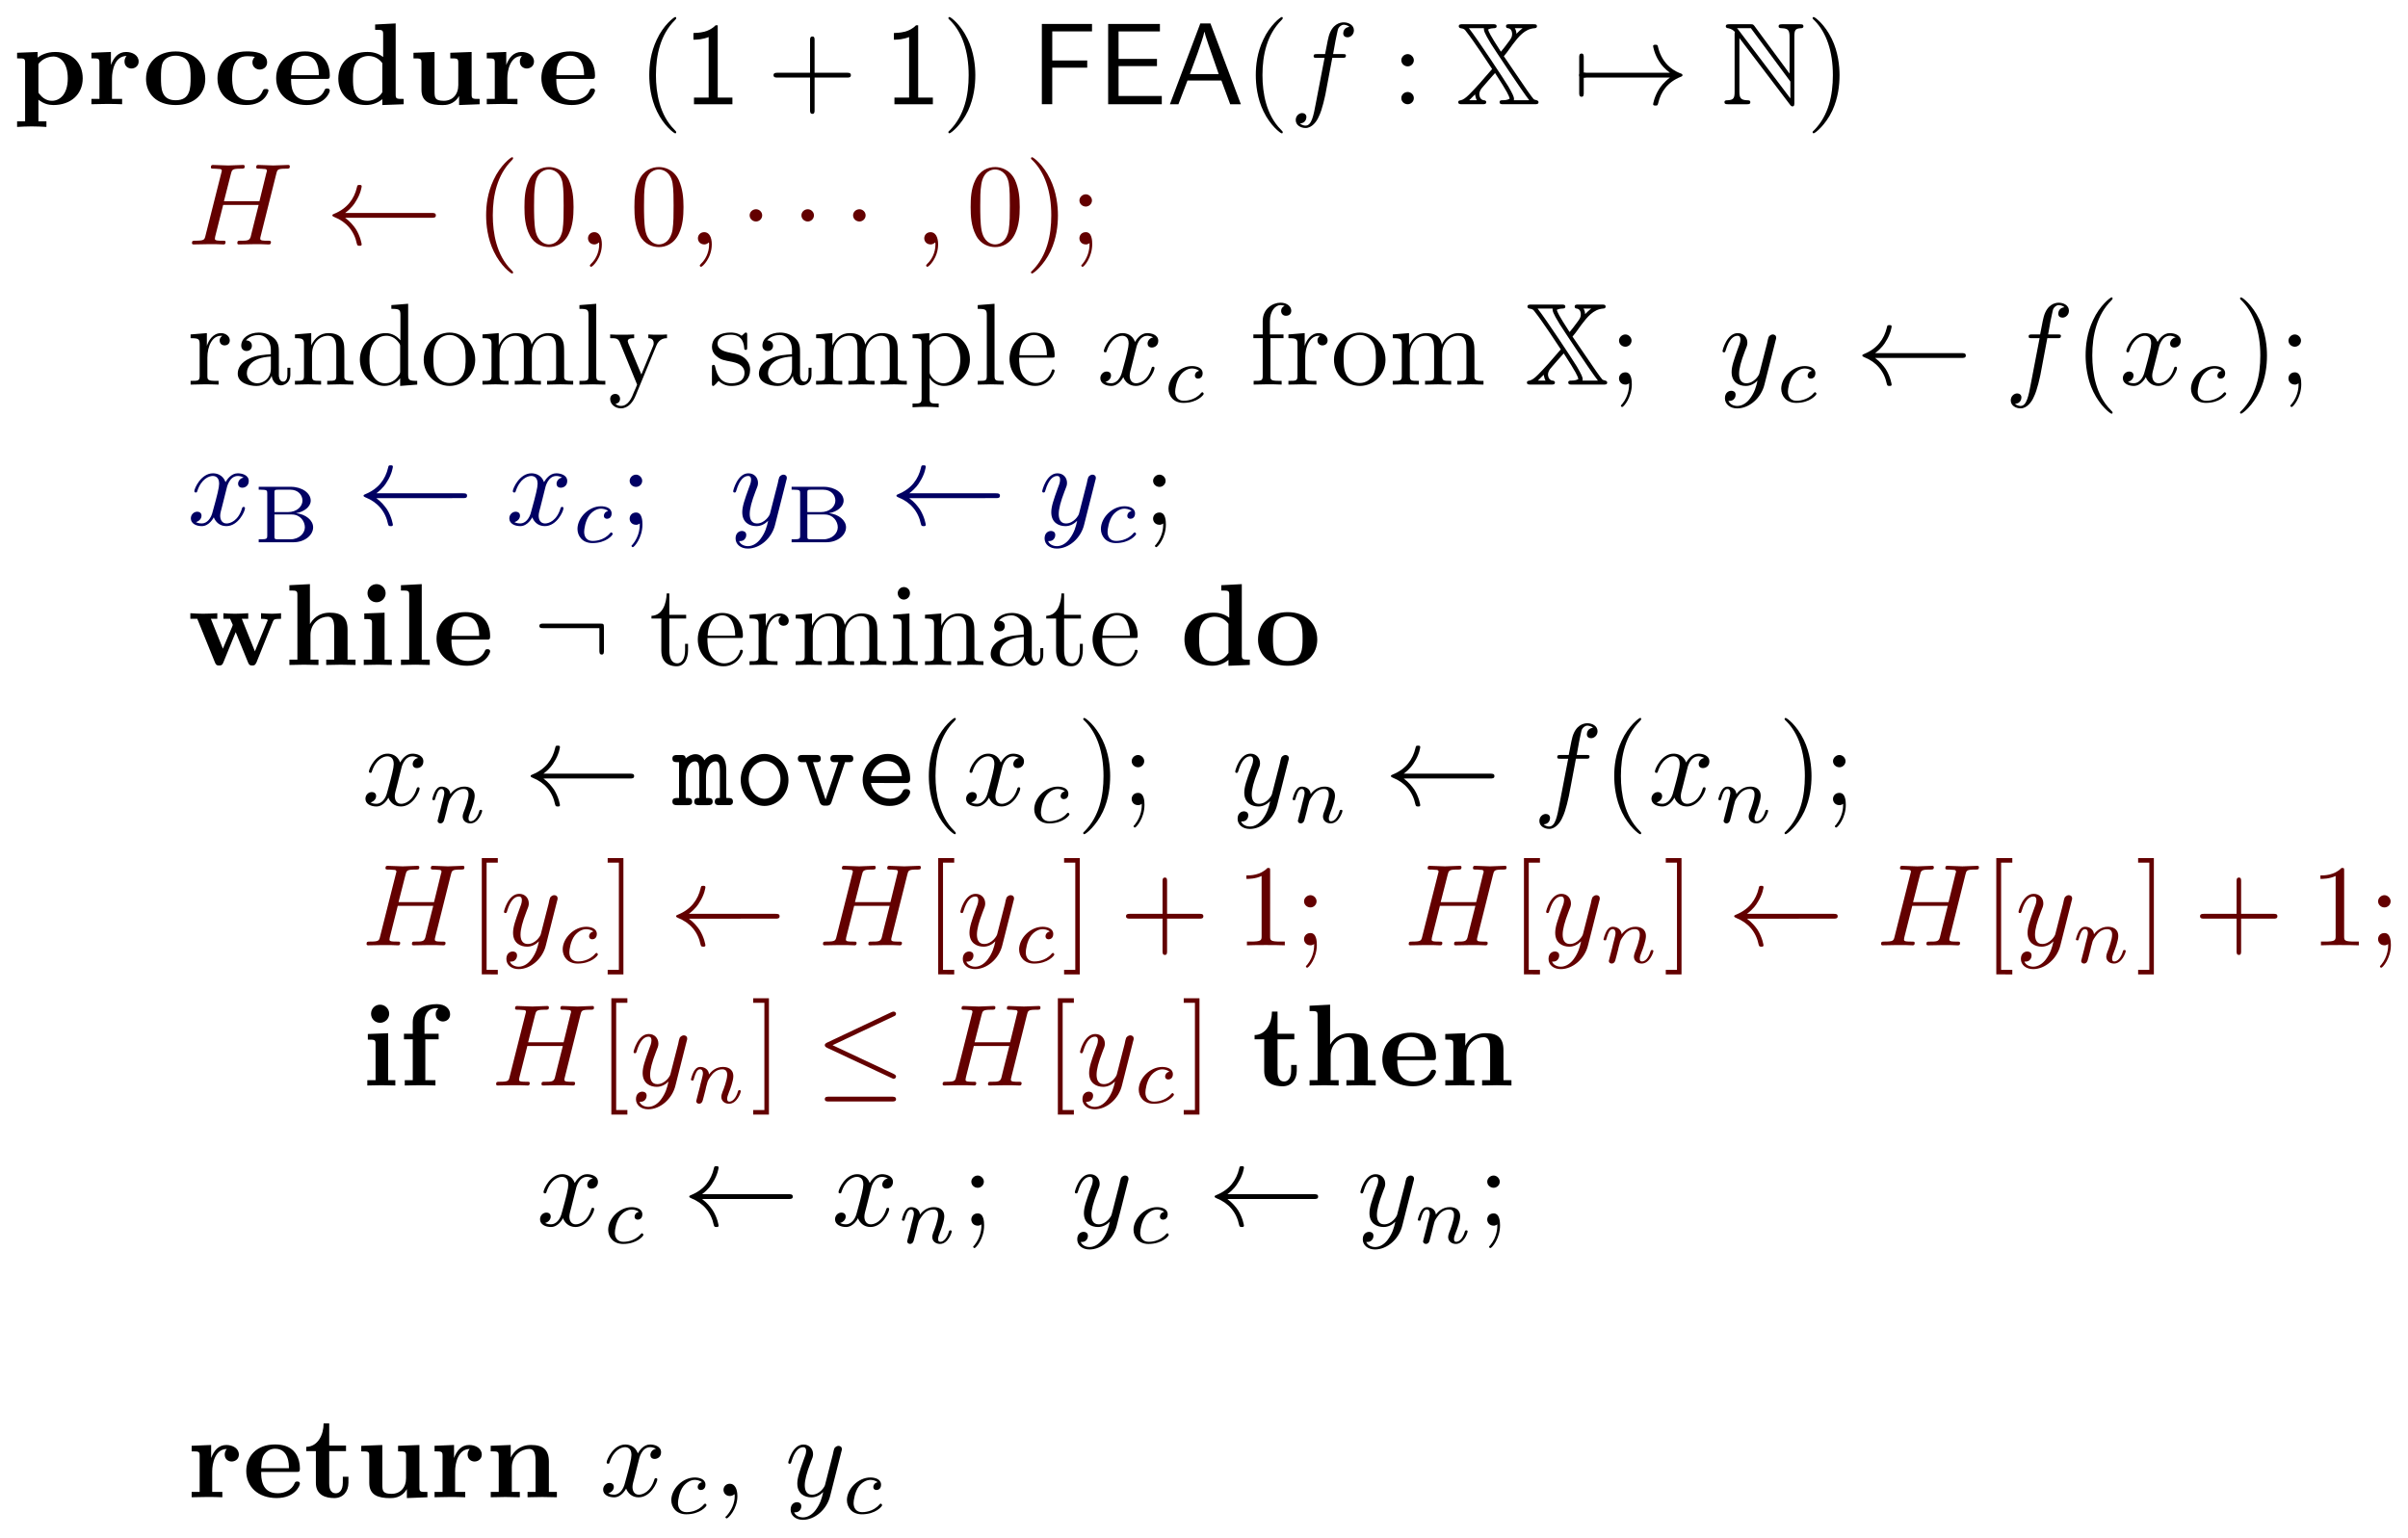 <svg height="90.092pt" viewBox="0 0 141.02 90.092" width="141.02pt" xmlns="http://www.w3.org/2000/svg" xmlns:xlink="http://www.w3.org/1999/xlink"><symbol id="a" overflow="visible"><path d="m1.5-2.234c0-.141 0-.141.094-.234.281-.281.641-.328.781-.328.453 0 .844.422.844 1.281 0 .953-.484 1.312-.922 1.312-.094 0-.422 0-.719-.375-.078-.078-.078-.094-.078-.219zm0 1.969c.297.234.594.312.875.312 1.016 0 1.719-.625 1.719-1.562 0-.906-.625-1.547-1.609-1.547-.516 0-.875.203-1.031.328v-.328l-1.203.047v.328c.422 0 .469 0 .469.25v3.438h-.469v.328c.188-.016.609-.031.859-.031.266 0 .672.016.859.031v-.328h-.469zm0 0"/></symbol><symbol id="b" overflow="visible"><path d="m1.391-2.297v-.766l-1.141.047v.328c.422 0 .469 0 .469.266v2.109h-.469v.312c.234 0 .547-.016.859-.016.266 0 .703 0 .938.016v-.312h-.594v-1.203c0-.469.172-1.312.859-1.312-.016.016-.125.125-.125.328 0 .266.203.406.406.406s.422-.141.422-.406c0-.375-.375-.562-.734-.562-.469 0-.734.344-.891.766zm0 0"/></symbol><symbol id="c" overflow="visible"><path d="m3.688-1.484c0-.906-.625-1.609-1.734-1.609s-1.734.703-1.734 1.609c0 .844.594 1.531 1.734 1.531s1.734-.688 1.734-1.531zm-1.734 1.25c-.859 0-.859-.734-.859-1.328 0-.297 0-.656.109-.891.125-.25.422-.391.75-.391.281 0 .578.109.719.344.156.234.156.609.156.938 0 .594 0 1.328-.875 1.328z"/></symbol><symbol id="d" overflow="visible"><path d="m2.453-2.766c-.125.109-.141.25-.141.312 0 .297.25.422.422.422.219 0 .438-.141.438-.422 0-.594-.797-.641-1.188-.641-1.219 0-1.719.797-1.719 1.578 0 .906.641 1.562 1.688 1.562 1.094 0 1.297-.797 1.297-.844 0-.094-.094-.094-.156-.094-.125 0-.125.016-.172.094-.172.438-.5.562-.844.562-.953 0-.953-1-.953-1.312 0-.375 0-1.266.891-1.266.234 0 .344.016.438.047zm0 0"/></symbol><symbol id="e" overflow="visible"><path d="m3.141-1.484c.156 0 .219 0 .219-.188 0-.203-.031-.703-.375-1.047-.25-.25-.609-.375-1.078-.375-1.094 0-1.688.703-1.688 1.562 0 .906.688 1.578 1.781 1.578 1.078 0 1.359-.734 1.359-.844 0-.125-.125-.125-.156-.125-.109 0-.125.031-.172.141-.141.328-.531.547-.969.547-.969 0-.969-.906-.969-1.25zm-2.047-.219c.016-.266.016-.562.156-.781.188-.281.453-.359.656-.359.797 0 .812.891.812 1.141zm0 0"/></symbol><symbol id="f" overflow="visible"><path d="m2.844-.297v.344l1.25-.047v-.312c-.422 0-.469 0-.469-.266v-4.156l-1.203.062v.312c.422 0 .469 0 .469.266v1.328c-.344-.266-.703-.297-.922-.297-1 0-1.703.594-1.703 1.562 0 .891.625 1.547 1.625 1.547.422 0 .75-.172.953-.344zm0-2.109v1.703c-.078.125-.359.5-.875.5-.844 0-.844-.828-.844-1.297 0-.328 0-.703.188-.969.188-.281.516-.359.719-.359.391 0 .672.219.812.422zm0 0"/></symbol><symbol id="g" overflow="visible"><path d="m2.984-.484v.531l1.203-.047v-.312c-.422 0-.469 0-.469-.266v-2.484l-1.25.047v.328c.422 0 .469 0 .469.266v1.297c0 .562-.344.922-.844.922-.516 0-.547-.172-.547-.547v-2.312l-1.234.047v.328c.422 0 .469 0 .469.266v1.578c0 .734.547.891 1.219.891.188 0 .672 0 .984-.531zm0 0"/></symbol><symbol id="h" overflow="visible"><path d="m5.016-2.562c.047-.094.062-.141.469-.141v-.328c-.156.016-.359.031-.531.031s-.5-.016-.641-.031v.328c.047 0 .391 0 .391.078 0 .016-.016.062-.031.078l-.719 1.75-.766-1.906h.375v-.328c-.219.016-.578.031-.781.031-.281 0-.562-.016-.672-.031v.328h.391c.156.344.156.359.156.359 0 .031-.031.062-.031.094l-.547 1.297-.703-1.75h.375v-.328c-.281.016-.562.031-.844.031-.203 0-.5-.016-.734-.031v.328h.406l1.031 2.547c.047.109.078.188.25.188s.203-.078.25-.188l.719-1.766.719 1.766c.047.109.078.188.25.188s.188-.078.25-.188zm0 0"/></symbol><symbol id="i" overflow="visible"><path d="m.781-.312h-.469v.312c.188 0 .594-.016.859-.016s.656.016.844.016v-.312h-.469v-1.438c0-.734.594-1.078 1.016-1.078.234 0 .375.156.375.672v1.844h-.469v.312c.188 0 .609-.016.859-.016.266 0 .672.016.859.016v-.312h-.469v-1.766c0-.719-.359-.984-1.047-.984-.656 0-1 .391-1.156.672v-2.344l-1.203.062v.312c.422 0 .469 0 .469.266zm0 0"/></symbol><symbol id="j" overflow="visible"><path d="m1.531-3.062-1.188.047v.328c.406 0 .453 0 .453.266v2.109h-.484v.312c.219 0 .547-.016.844-.016.203 0 .547.016.797.016v-.312h-.422zm.062-1.141c0-.297-.25-.531-.531-.531-.297 0-.531.234-.531.531s.234.531.531.531c.281 0 .531-.234.531-.531zm0 0"/></symbol><symbol id="k" overflow="visible"><path d="m1.531-4.734-1.219.062v.312c.438 0 .484 0 .484.266v3.781h-.484v.312c.219 0 .547-.016.844-.016s.609.016.844.016v-.312h-.469zm0 0"/></symbol><symbol id="l" overflow="visible"><path d="m.797-3.031h-.516v.328h.516v2.391h-.469v.312c.234 0 .547-.016.859-.016.25 0 .688 0 .938.016v-.312h-.594v-2.391h.781v-.328h-.828v-.688c0-.75.531-.812.703-.812.031 0 .062 0 .109.016-.109.078-.156.203-.156.344 0 .281.234.422.422.422.203 0 .422-.141.422-.422 0-.297-.25-.594-.781-.594-.672 0-1.406.281-1.406 1.047zm0 0"/></symbol><symbol id="m" overflow="visible"><path d="m.703-2.703v1.859c0 .734.594.891 1.078.891.516 0 .828-.391.828-.891v-.359h-.328v.344c0 .469-.219.625-.406.625-.391 0-.391-.438-.391-.594v-1.875h.984v-.328h-.984v-1.297h-.328c0 .688-.344 1.359-1.016 1.375v.25zm0 0"/></symbol><symbol id="n" overflow="visible"><path d="m.781-2.422v2.109h-.469v.312c.188 0 .594-.016.859-.016s.656.016.844.016v-.312h-.469v-1.438c0-.734.594-1.078 1.016-1.078.234 0 .375.156.375.672v1.844h-.469v.312c.188 0 .609-.016.859-.016.266 0 .672.016.859.016v-.312h-.469v-1.766c0-.719-.359-.984-1.047-.984-.656 0-1.016.391-1.188.734v-.734l-1.172.047v.328c.422 0 .469 0 .469.266zm0 0"/></symbol><symbol id="o" overflow="visible"><path d="m2.25 1.641c0-.031 0-.047-.109-.156-.859-.859-1.078-2.141-1.078-3.188 0-1.188.266-2.375 1.109-3.219.078-.078.078-.094.078-.125 0-.047-.016-.062-.062-.062-.062 0-.688.469-1.078 1.328-.359.75-.438 1.5-.438 2.078 0 .531.078 1.359.453 2.125.406.844 1 1.281 1.062 1.281.047 0 .062-.016.062-.062zm0 0"/></symbol><symbol id="p" overflow="visible"><path d="m2.781-1.562h1.906c.094 0 .219 0 .219-.141s-.125-.141-.219-.141h-1.906v-1.906c0-.094 0-.219-.125-.219-.141 0-.141.125-.141.219v1.906h-1.906c-.094 0-.234 0-.234.141s.141.141.234.141h1.906v1.906c0 .094 0 .219.141.219.125 0 .125-.125.125-.219zm0 0"/></symbol><symbol id="q" overflow="visible"><path d="m1.969-1.703c0-.531-.078-1.359-.453-2.125-.406-.844-.984-1.281-1.062-1.281-.031 0-.062.031-.062.062s0 .047.125.156c.672.688 1.062 1.766 1.062 3.188 0 1.172-.25 2.359-1.094 3.219-.094.078-.094.094-.094.125s.031.062.062.062c.078 0 .688-.469 1.094-1.328.344-.75.422-1.5.422-2.078zm0 0"/></symbol><symbol id="r" overflow="visible"><path d="m1.312-2.578c0-.188-.172-.359-.359-.359-.203 0-.375.172-.375.359 0 .203.172.359.375.359.188 0 .359-.156.359-.359zm0 2.219c0-.203-.172-.359-.359-.359-.203 0-.375.156-.375.359s.172.359.375.359c.188 0 .359-.156.359-.359zm0 0"/></symbol><symbol id="s" overflow="visible"><path d="m1.141-2.266v-.75l-.953.078v.219c.484 0 .531.047.531.375v1.828c0 .297-.078.297-.531.297v.219c.266 0 .594-.016.781-.016.266 0 .594 0 .859.016v-.219h-.141c-.5 0-.516-.062-.516-.312v-1.047c0-.672.281-1.281.797-1.281h.078c-.016.016-.156.094-.156.266 0 .203.141.297.297.297.125 0 .297-.078.297-.297s-.219-.422-.516-.422c-.484 0-.734.453-.828.75zm0 0"/></symbol><symbol id="t" overflow="visible"><path d="m2.266-.516c.031.266.219.562.531.562.141 0 .562-.094.562-.656v-.375h-.172v.375c0 .391-.172.438-.25.438-.219 0-.25-.312-.25-.344v-1.359c0-.281 0-.547-.234-.797-.266-.266-.609-.375-.938-.375-.562 0-1.031.312-1.031.766 0 .203.141.312.312.312.188 0 .312-.125.312-.312 0-.078-.031-.297-.344-.312.188-.234.516-.312.734-.312.328 0 .719.266.719.875v.25c-.344.031-.828.047-1.25.25-.516.234-.688.578-.688.891 0 .547.672.719 1.094.719.453 0 .766-.281.891-.594zm-.047-1.125v.688c0 .641-.484.875-.797.875-.328 0-.609-.234-.609-.578 0-.375.281-.938 1.406-.984zm0 0"/></symbol><symbol id="u" overflow="visible"><path d="m.75-2.344v1.828c0 .297-.078.297-.531.297v.219c.234 0 .578-.016.766-.016s.531.016.766.016v-.219c-.453 0-.531 0-.531-.297v-1.25c0-.719.484-1.094.922-1.094.422 0 .5.359.5.75v1.594c0 .297-.078.297-.531.297v.219c.234 0 .594-.016.766-.016.188 0 .531.016.766.016v-.219c-.344 0-.516 0-.531-.203v-1.297c0-.578 0-.797-.203-1.047-.094-.109-.328-.25-.719-.25-.5 0-.812.297-1.016.719v-.719l-.953.078v.219c.469 0 .531.047.531.375zm0 0"/></symbol><symbol id="v" overflow="visible"><path d="m2.594-.375v.453l1-.078v-.219c-.484 0-.531-.047-.531-.375v-4.141l-.984.078v.219c.484 0 .531.047.531.375v1.469c-.203-.234-.484-.422-.859-.422-.797 0-1.516.672-1.516 1.547s.672 1.547 1.438 1.547c.438 0 .75-.234.922-.453zm0-1.828v1.406c0 .109 0 .125-.078.25-.203.328-.516.469-.812.469s-.547-.172-.703-.438c-.188-.281-.203-.656-.203-.938 0-.25.016-.672.219-.969.141-.219.391-.438.766-.438.234 0 .516.094.734.406.078.109.078.125.078.25zm0 0"/></symbol><symbol id="w" overflow="visible"><path d="m3.203-1.453c0-.875-.672-1.594-1.5-1.594-.844 0-1.516.734-1.516 1.594 0 .875.719 1.531 1.516 1.531.812 0 1.5-.672 1.5-1.531zm-1.5 1.359c-.297 0-.594-.141-.781-.453-.172-.312-.172-.719-.172-.969 0-.266 0-.625.172-.938.188-.312.5-.453.781-.453.297 0 .578.156.766.453.172.281.172.688.172.938s0 .609-.141.922c-.156.297-.453.5-.797.5zm0 0"/></symbol><symbol id="x" overflow="visible"><path d="m.75-2.344v1.828c0 .297-.078.297-.531.297v.219c.234 0 .578-.016.766-.016s.531.016.766.016v-.219c-.453 0-.531 0-.531-.297v-1.25c0-.719.484-1.094.922-1.094.422 0 .5.359.5.75v1.594c0 .297-.078.297-.531.297v.219c.234 0 .594-.016.766-.016.188 0 .531.016.766.016v-.219c-.453 0-.531 0-.531-.297v-1.25c0-.719.484-1.094.922-1.094s.5.359.5.75v1.594c0 .297-.062.297-.531.297v.219c.25 0 .594-.016.781-.016.172 0 .531.016.75.016v-.219c-.344 0-.516 0-.531-.203v-1.297c0-.578 0-.797-.203-1.047-.094-.109-.328-.25-.719-.25-.562 0-.875.406-.984.672-.094-.594-.594-.672-.906-.672-.5 0-.812.297-1.016.719v-.719l-.953.078v.219c.469 0 .531.047.531.375zm0 0"/></symbol><symbol id="y" overflow="visible"><path d="m1.203-4.734-.984.078v.219c.484 0 .531.047.531.375v3.547c0 .297-.062.297-.531.297v.219c.234 0 .594-.016.766-.016s.5.016.75.016v-.219c-.453 0-.531 0-.531-.297zm0 0"/></symbol><symbol id="z" overflow="visible"><path d="m2.828-2.281c.172-.438.531-.438.625-.438v-.219c-.156.016-.344.016-.5.016-.125 0-.453 0-.594-.016v.219c.203 0 .312.109.312.281 0 .078 0 .094-.031.172l-.688 1.672-.766-1.828c-.016-.078-.031-.094-.031-.125 0-.172.25-.172.375-.172v-.219c-.172.016-.625.016-.734.016-.188 0-.469 0-.672-.016v.219c.328 0 .453 0 .562.234l1.016 2.484c-.031.094-.125.312-.172.406-.141.375-.344.844-.781.844-.031 0-.188 0-.312-.125.203-.031.266-.172.266-.281 0-.188-.125-.297-.281-.297-.141 0-.297.094-.297.297 0 .312.297.547.625.547.438 0 .719-.375.875-.766zm0 0"/></symbol><symbol id="A" overflow="visible"><path d="m1.422-1.328c.141.031.703.141.703.641 0 .344-.234.609-.766.609-.578 0-.828-.391-.953-.969-.016-.078-.031-.109-.094-.109-.094 0-.094.047-.094.172v.891c0 .125 0 .172.078.172.031 0 .047-.016.172-.141.016-.016.016-.031.141-.156.297.281.609.297.75.297.781 0 1.094-.453 1.094-.953 0-.359-.203-.562-.281-.641-.234-.219-.5-.281-.781-.328-.375-.078-.844-.172-.844-.562 0-.234.188-.516.766-.516.75 0 .781.609.797.828.016.062.078.062.078.062.094 0 .094-.047.094-.172v-.688c0-.109 0-.156-.078-.156-.031 0-.047 0-.125.078-.031.031-.094.094-.125.109-.25-.188-.531-.188-.641-.188-.828 0-1.094.453-1.094.828 0 .25.109.438.297.578.219.188.406.219.906.312zm0 0"/></symbol><symbol id="B" overflow="visible"><path d="m1.172-2.562v-.453l-.984.078v.219c.484 0 .531.031.531.328v3.188c0 .312-.078.312-.531.312v.219c.234-.016.594-.031.766-.031.188 0 .531.016.766.031v-.219c-.453 0-.531 0-.531-.312v-1.203c.031.109.328.484.844.484.812 0 1.516-.672 1.516-1.547s-.656-1.547-1.422-1.547c-.531 0-.812.297-.953.453zm.016 1.781v-1.516c.203-.344.531-.547.891-.547.484 0 .906.609.906 1.375 0 .828-.484 1.391-.984 1.391-.266 0-.531-.141-.719-.406-.094-.156-.094-.156-.094-.297zm0 0"/></symbol><symbol id="C" overflow="visible"><path d="m.766-1.719c.031-1.016.609-1.188.844-1.188.703 0 .766.922.766 1.188zm-.016.141h1.906c.156 0 .172 0 .172-.141 0-.672-.375-1.328-1.219-1.328-.797 0-1.422.703-1.422 1.547 0 .922.719 1.578 1.5 1.578.828 0 1.141-.766 1.141-.891 0-.062-.062-.078-.094-.078-.062 0-.078.031-.078.094-.25.703-.859.703-.922.703-.344 0-.609-.203-.781-.453-.203-.328-.203-.781-.203-1.031zm0 0"/></symbol><symbol id="D" overflow="visible"><path d="m1.188-2.938v-.781c0-.609.328-.938.625-.938.031 0 .125 0 .234.047-.078.031-.203.125-.203.297 0 .156.109.281.281.281.203 0 .312-.125.312-.297 0-.25-.25-.469-.625-.469-.469 0-1.047.359-1.047 1.078v.781h-.547v.219h.547v2.203c0 .297-.078.297-.531.297v.219c.266 0 .578-.016.781-.016.266 0 .578 0 .859.016v-.219h-.141c-.516 0-.516-.062-.516-.312v-2.188h.766v-.219zm0 0"/></symbol><symbol id="E" overflow="visible"><path d="m1.312-2.578c0-.188-.172-.359-.359-.359-.203 0-.375.172-.375.359 0 .203.172.359.375.359.188 0 .359-.156.359-.359zm-.141 2.5c0 .188 0 .719-.422 1.234-.062.047-.062.062-.062.078 0 .047.047.078.078.078.078 0 .562-.547.562-1.328 0-.203-.016-.703-.375-.703-.25 0-.375.188-.375.359s.125.359.375.359h.047c.047-.016.125-.031.172-.078zm0 0"/></symbol><symbol id="F" overflow="visible"><path d="m1.172-2.719h.984v-.219h-.984v-1.25h-.156c-.016.562-.219 1.281-.891 1.312v.156h.578v1.875c0 .844.641.922.891.922.484 0 .672-.484.672-.922v-.391h-.172v.375c0 .5-.203.766-.453.766-.469 0-.469-.625-.469-.734zm0 0"/></symbol><symbol id="G" overflow="visible"><path d="m1.203-3.016-.953.078v.219c.438 0 .5.031.5.375v1.828c0 .297-.062.297-.531.297v.219c.219 0 .594-.016.75-.016.25 0 .484.016.719.016v-.219c-.453 0-.484-.031-.484-.297zm.031-1.188c0-.219-.172-.359-.359-.359-.219 0-.359.188-.359.359 0 .188.141.375.359.375.188 0 .359-.156.359-.375zm0 0"/></symbol><symbol id="H" overflow="visible"><path d="m3.141-2.188c0-.531-.047-1.078-.281-1.594-.312-.641-.875-.75-1.156-.75-.406 0-.906.172-1.188.812-.219.469-.25 1-.25 1.531 0 .516.031 1.125.312 1.656.281.547.781.688 1.125.688.359 0 .875-.156 1.172-.797.219-.469.266-1 .266-1.547zm-1.438 2.188c-.266 0-.672-.172-.797-.828-.078-.406-.078-1.031-.078-1.438 0-.438 0-.875.062-1.25.125-.812.641-.875.812-.875.219 0 .672.125.797.797.062.391.062.906.062 1.328 0 .516 0 .984-.062 1.406-.109.656-.5.859-.797.859zm0 0"/></symbol><symbol id="I" overflow="visible"><path d="m1.734 1.703v-.266h-.656v-6.281h.656v-.266h-.938v6.812z"/></symbol><symbol id="J" overflow="visible"><path d="m1.078-5.109h-.922v.266h.656v6.281h-.656v.266h.922z"/></symbol><symbol id="K" overflow="visible"><path d="m2-4.359c0-.172 0-.172-.156-.172-.422.438-1.016.438-1.234.438v.203c.141 0 .531 0 .891-.172v3.531c0 .234-.016.312-.641.312h-.219v.219c.25-.016.844-.016 1.109-.016s.859 0 1.109.016v-.219h-.219c-.625 0-.641-.062-.641-.312zm0 0"/></symbol><symbol id="L" overflow="visible"><path d="m2.031-4.625h-.125c-.406.422-.969.438-1.297.453v.391c.219 0 .547-.016.891-.156v3.547h-.859v.391h2.25v-.391h-.859zm0 0"/></symbol><symbol id="M" overflow="visible"><path d="m3.5-2.234v-.422h-2.25v-1.609h2.422v-.438h-3.031v4.703h3.141v-.484h-2.531v-1.75z"/></symbol><symbol id="N" overflow="visible"><path d="m2.562-4.734h-.594l-1.781 4.734h.5l.531-1.391h1.984l.516 1.391h.625zm.484 2.969h-1.688l.453-1.234c.141-.406.344-.984.391-1.234h.016c.016.094.062.266.219.719z"/></symbol><symbol id="O" overflow="visible"><path d="m3.297-2.141v-.422h-2.047v-1.703h2.328v-.438h-2.938v4.703h.609v-2.141z"/></symbol><symbol id="P" overflow="visible"><path d="m2.5-2.719h.594c.125 0 .203 0 .203-.141 0-.078-.078-.078-.188-.078h-.562l.141-.781c.031-.141.125-.625.156-.703.062-.125.188-.234.328-.234.016 0 .203 0 .328.125-.297.031-.359.266-.359.375 0 .156.109.234.25.234.172 0 .375-.156.375-.406 0-.312-.312-.469-.594-.469-.234 0-.672.109-.875.797-.031.141-.062.203-.219 1.062h-.469c-.125 0-.203 0-.203.125 0 .094.062.094.188.094h.453l-.516 2.688c-.125.656-.234 1.281-.594 1.281-.031 0-.188 0-.328-.125.312-.016.375-.266.375-.375 0-.156-.125-.234-.25-.234-.172 0-.375.156-.375.406 0 .312.297.469.578.469.375 0 .656-.391.766-.656.219-.422.375-1.25.391-1.297zm0 0"/></symbol><symbol id="Q" overflow="visible"><path d="m2.281-2.062c.031-.172.188-.797.672-.797.031 0 .188 0 .344.094-.203.031-.328.203-.328.359 0 .109.062.234.25.234.156 0 .375-.109.375-.391 0-.359-.406-.453-.641-.453-.391 0-.625.359-.719.516-.156-.438-.531-.516-.734-.516-.703 0-1.094.891-1.094 1.047 0 .078.078.078.078.078.062 0 .078-.016.094-.078.234-.719.688-.891.906-.891.141 0 .375.062.375.453 0 .219-.109.672-.375 1.625-.094.422-.344.703-.641.703-.047 0-.203 0-.344-.078.172-.047.328-.188.328-.375s-.156-.234-.25-.234c-.203 0-.375.172-.375.391 0 .312.328.453.641.453.438 0 .688-.484.703-.516.094.25.328.516.734.516.703 0 1.094-.875 1.094-1.047 0-.078-.062-.078-.078-.078-.062 0-.078.031-.094.078-.219.734-.688.891-.906.891-.266 0-.375-.219-.375-.453 0-.141.047-.297.125-.594zm0 0"/></symbol><symbol id="R" overflow="visible"><path d="m3.312-2.594c.031-.094.031-.109.031-.156 0-.125-.094-.188-.203-.188-.062 0-.172.047-.234.141-.016.031-.078.25-.094.375-.047.172-.094.359-.141.547l-.312 1.219c-.016.109-.312.578-.766.578-.344 0-.422-.297-.422-.547 0-.312.109-.734.344-1.344.109-.266.141-.344.141-.484 0-.312-.219-.562-.562-.562-.641 0-.891 1-.891 1.047 0 .078.062.078.078.078.062 0 .078-.016.109-.125.188-.641.453-.844.688-.844.047 0 .172 0 .172.219 0 .172-.078.344-.125.469-.266.734-.391 1.109-.391 1.438 0 .609.438.812.828.812.266 0 .5-.125.688-.312-.078.359-.172.688-.438 1.047-.172.234-.438.438-.75.438-.094 0-.406-.031-.516-.297.109 0 .203 0 .297-.078.062-.062.125-.141.125-.281 0-.203-.172-.234-.25-.234-.156 0-.375.109-.375.438 0 .344.297.594.719.594.703 0 1.406-.609 1.594-1.391zm0 0"/></symbol><symbol id="S" overflow="visible"><path d="m5.203-4.125c.062-.25.062-.312.562-.312.188 0 .234 0 .234-.141 0-.078-.078-.078-.094-.078-.188 0-.688.031-.875.031s-.672-.031-.875-.031c-.062 0-.125 0-.125.141 0 .078.062.078.188.078.016 0 .141 0 .25.016.125 0 .188.016.188.109 0 .016 0 .031-.031.125l-.406 1.656h-2.078l.406-1.594c.062-.25.078-.312.578-.312.172 0 .234 0 .234-.141 0-.078-.078-.078-.109-.078-.188 0-.672.031-.859.031-.203 0-.688-.031-.891-.031-.047 0-.125 0-.125.141 0 .078.062.078.188.078.016 0 .141 0 .266.016.125 0 .188.016.188.109 0 .016-.016.047-.031.125l-.922 3.656c-.062.266-.078.312-.609.312-.125 0-.188 0-.188.141 0 .078.078.078.094.078.188 0 .672-.016.859-.016h.438c.156 0 .312.016.453.016.047 0 .125 0 .125-.141 0-.078-.047-.078-.188-.078-.25 0-.438 0-.438-.109 0-.047.016-.078.016-.125l.469-1.859h2.078c-.281 1.125-.453 1.781-.469 1.875-.078.219-.203.219-.625.219-.094 0-.156 0-.156.141 0 .078.078.078.094.078.188 0 .672-.016.859-.016h.438c.156 0 .297.016.438.016.062 0 .141 0 .141-.141 0-.078-.062-.078-.188-.078-.25 0-.438 0-.438-.109 0-.047 0-.078.016-.125zm0 0"/></symbol><symbol id="T" overflow="visible"><path d="m1.391 0c0-.453-.172-.719-.438-.719-.234 0-.375.172-.375.359s.141.359.375.359c.078 0 .172-.031.234-.094.016-.016.031-.016.031-.016s.016 0 .016.109c0 .5-.234.906-.469 1.125-.078.078-.078.094-.078.109 0 .047.047.078.078.078.078 0 .625-.516.625-1.312zm0 0"/></symbol><symbol id="U" overflow="visible"><path d="m3.141-4.688c-.125 0-.219 0-.219.125 0 .078.062.109.125.109.234.031.234.312.234.328 0 .203-.078.297-.266.547-.125.172-.281.375-.391.5-.672-1.031-.703-1.156-.75-1.297.109-.062.25-.078.328-.078.047 0 .172 0 .172-.109 0-.125-.109-.125-.234-.125h-1.75c-.125 0-.234 0-.234.125 0 0 0 .094.109.109.203.031.234.062.344.219.391.484 1.359 1.953 1.5 2.172l-.734.844c-.516.562-.828.922-1.094.984-.078.016-.156.016-.156.109 0 .125.109.125.234.125h1.172c.125 0 .234 0 .234-.125 0-.094-.109-.109-.156-.109-.25-.047-.25-.344-.25-.344 0-.188.109-.312.141-.359.25-.297.516-.594.781-.891.75 1.156.812 1.328.859 1.5-.109.078-.281.094-.422.094-.062 0-.172 0-.172.109 0 .125.109.125.219.125h1.828c.125 0 .234 0 .234-.125 0-.062-.062-.094-.109-.109-.125-.031-.156-.047-.172-.062-.094-.094-.531-.719-.812-1.141l-.938-1.375c.016-.016.094-.109.188-.234l.328-.453c.344-.453.703-.906 1.266-.953.062 0 .156-.016.156-.109 0-.125-.094-.125-.219-.125zm.75.234c-.125.094-.234.203-.359.328 0-.109-.031-.234-.094-.328zm-2.781 3.875c0 .016.016.078.016.094.031.141.062.219.094.25h-.453zm.516-3.875c0 .141 0 .234.422.922.25.391 1.75 2.672 2.234 3.297h-.906c.016-.031.016-.047.016-.078 0-.109-.078-.297-.344-.75-.281-.453-1.75-2.688-2.297-3.391zm0 0"/></symbol><symbol id="V" overflow="visible"><path d="m.766-4.078v3.344c0 .359-.047.484-.406.5-.078 0-.188 0-.188.109 0 .125.109.125.234.125h1.062c.125 0 .219 0 .219-.125 0-.109-.109-.109-.203-.109-.375-.016-.438-.156-.438-.516v-3.125l2.969 3.906c.062.078.094.094.141.094.109 0 .109-.109.109-.219v-3.875c0-.375.062-.469.375-.484.047 0 .156 0 .156-.109 0-.125-.094-.125-.219-.125h-1c-.125 0-.234 0-.234.125 0 .109.125.109.203.109.375.016.438.141.438.516v2.141l-2.062-2.797c-.078-.094-.094-.094-.25-.094h-1.188c-.125 0-.234 0-.234.125 0 .094.109.109.141.109.188.031.328.141.391.219-.016.047-.016.062-.016.156zm3.266 3.734-2.984-3.938c-.062-.078-.062-.094-.141-.172h.812l2.312 3.125zm0 0"/></symbol><symbol id="W" overflow="visible"><path d="m.641-1.562c.047 0 .203 0 .203-.141s-.156-.141-.203-.141v-.891c0-.109 0-.234-.125-.234-.141 0-.141.125-.141.234v2.062c0 .109 0 .234.141.234.125 0 .125-.125.125-.234zm0 0"/></symbol><symbol id="X" overflow="visible"><path d="m5.688-1.562c-.375.281-.562.562-.625.656-.297.469-.359.891-.359.906 0 .078.094.078.141.078.109 0 .125-.016.156-.141.156-.672.547-1.234 1.328-1.547.078-.031.094-.047.094-.094s-.031-.062-.047-.078c-.312-.109-1.125-.453-1.391-1.594-.016-.078-.031-.109-.141-.109-.047 0-.141 0-.141.078 0 .016.062.453.359.906.125.203.328.438.625.656h-5.062c-.125 0-.25 0-.25.141s.125.141.25.141zm0 0"/></symbol><symbol id="Y" overflow="visible"><path d="m6.188-1.562c.125 0 .25 0 .25-.141s-.125-.141-.25-.141h-5.062c.375-.281.562-.562.609-.656.312-.469.359-.891.359-.906 0-.078-.078-.078-.125-.078-.125 0-.125.016-.156.141-.156.672-.562 1.234-1.328 1.547-.078.031-.109.047-.109.094s.047.062.109.094c.703.281 1.172.812 1.328 1.578.031.078.031.109.156.109.047 0 .125 0 .125-.078 0-.016-.062-.453-.344-.906-.141-.203-.328-.438-.625-.656zm0 0"/></symbol><symbol id="Z" overflow="visible"><path d="m4.156-2.188c0-.219-.016-.234-.234-.234h-3.312c-.109 0-.234 0-.234.141 0 .125.125.125.234.125h3.281v1.297c0 .125 0 .25.141.25.125 0 .125-.125.125-.25zm0 0"/></symbol><symbol id="aa" overflow="visible"><path d="m4.594-4.047c.078-.031.141-.062.141-.156 0-.062-.062-.125-.141-.125-.031 0-.094.016-.125.031l-3.766 1.781c-.125.062-.141.109-.141.156 0 .062.047.109.141.156l3.766 1.766c.094.047.109.047.125.047.078 0 .141-.062.141-.141 0-.047-.031-.094-.156-.156l-3.562-1.672zm-.109 4.984c.125 0 .25 0 .25-.141s-.156-.141-.25-.141h-3.672c-.109 0-.25 0-.25.141s.125.141.234.141zm0 0"/></symbol><symbol id="ab" overflow="visible"><path d="m1.312-1.703c0-.203-.172-.359-.359-.359-.203 0-.375.156-.375.359s.172.359.375.359c.188 0 .359-.156.359-.359zm0 0"/></symbol><symbol id="ac" overflow="visible"><path d="m2.094-1.828c-.172.031-.25.172-.25.266 0 .141.094.188.188.188.109 0 .266-.078.266-.312 0-.328-.359-.422-.625-.422-.719 0-1.375.672-1.375 1.328 0 .406.281.828.875.828.812 0 1.188-.469 1.188-.531 0-.031-.047-.094-.078-.094s-.047.016-.078.047c-.375.453-.938.453-1.016.453-.344 0-.5-.234-.5-.531 0-.141.062-.656.312-.984.188-.234.438-.375.672-.375.062 0 .297.016.422.141zm0 0"/></symbol><symbol id="ad" overflow="visible"><path d="m.578-.297c-.016.062-.047.172-.047.188 0 .109.094.156.172.156s.156-.062.172-.109c.031-.031.062-.188.094-.297.016-.078.078-.297.109-.422.016-.109.047-.203.078-.312.047-.203.062-.234.203-.438.125-.188.344-.438.703-.438.281 0 .281.25.281.328 0 .297-.203.828-.281 1.016-.047.141-.062.188-.062.266 0 .25.203.406.453.406.469 0 .688-.656.688-.734 0-.062-.062-.062-.078-.062-.062 0-.078.031-.094.094-.109.375-.312.578-.5.578-.109 0-.125-.078-.125-.172 0-.109.031-.172.109-.391.062-.141.25-.656.25-.922 0-.453-.359-.547-.609-.547-.406 0-.672.25-.812.438-.031-.328-.312-.438-.516-.438s-.312.156-.375.266c-.094.172-.172.453-.172.469 0 .062.078.062.094.062.062 0 .062-.016.094-.141.078-.281.172-.516.344-.516.125 0 .172.109.172.234 0 .094-.047.266-.078.391-.031.141-.094.328-.109.438zm0 0"/></symbol><symbol id="ae" overflow="visible"><path d="m.75-2.734c-.016-.203-.156-.203-.281-.203h-.219c-.094 0-.281 0-.281.203 0 .219.141.219.391.219v2.094c-.25 0-.391 0-.391.219 0 .203.188.203.281.203h.609c.094 0 .266 0 .266-.203 0-.219-.141-.219-.375-.219v-1.219c0-.594.266-.922.547-.922.156 0 .25.109.25.562v1.578c-.125 0-.297 0-.297.219 0 .203.188.203.281.203h.516c.094 0 .281 0 .281-.203 0-.219-.141-.219-.391-.219v-1.219c0-.594.281-.922.562-.922.156 0 .25.109.25.562v1.578c-.141 0-.297 0-.297.219 0 .203.172.203.266.203h.516c.109 0 .281 0 .281-.203 0-.219-.141-.219-.391-.219v-1.641c0-.141 0-.922-.609-.922-.203 0-.484.094-.672.359-.094-.234-.297-.359-.516-.359s-.422.109-.578.25zm0 0"/></symbol><symbol id="af" overflow="visible"><path d="m3.188-1.469c0-.859-.641-1.531-1.406-1.531s-1.391.672-1.391 1.531.641 1.516 1.391 1.516 1.406-.656 1.406-1.516zm-1.406 1.094c-.5 0-.922-.516-.922-1.141s.438-1.062.922-1.062c.5 0 .938.438.938 1.062s-.438 1.141-.938 1.141z"/></symbol><symbol id="ag" overflow="visible"><path d="m2.922-2.516h.219c.094 0 .266 0 .266-.203 0-.219-.156-.219-.266-.219h-.797c-.109 0-.281 0-.281.203 0 .219.172.219.281.219h.188l-.75 2.188-.734-2.188h.188c.094 0 .266 0 .266-.203 0-.219-.156-.219-.266-.219h-.797c-.109 0-.281 0-.281.219 0 .203.172.203.281.203h.203l.781 2.312c.078.234.219.234.359.234s.297 0 .359-.234zm0 0"/></symbol><symbol id="ah" overflow="visible"><path d="m2.891-1.297c.141 0 .266 0 .266-.25 0-.781-.438-1.453-1.312-1.453-.812 0-1.469.688-1.469 1.516 0 .844.688 1.531 1.562 1.531.906 0 1.219-.625 1.219-.797 0-.188-.188-.188-.234-.188-.125 0-.172.031-.219.156-.156.344-.516.406-.719.406-.5 0-1.016-.344-1.125-.922zm-2.031-.406c.094-.5.5-.875.984-.875.344 0 .766.172.828.875zm0 0"/></symbol><symbol id="ai" overflow="visible"><path d="m.281-3.25v.172h.125c.359 0 .375.047.375.203v2.484c0 .172-.016.219-.375.219h-.125v.172h2.031c.672 0 1.156-.422 1.156-.875 0-.406-.422-.766-1-.828.469-.078.859-.375.859-.734 0-.438-.5-.812-1.172-.812zm.922 1.484v-1.125c0-.156 0-.188.219-.188h.703c.484 0 .719.328.719.641 0 .328-.312.672-.859.672zm.219 1.594c-.219 0-.219-.031-.219-.188v-1.266h1.016c.5 0 .766.406.766.75s-.328.703-.844.703zm0 0"/></symbol><path d="m37.401 85.562c.031-.172.188-.797.672-.797.031 0 .188 0 .344.094-.203.031-.328.203-.328.359 0 .109.062.234.25.234.156 0 .375-.109.375-.391 0-.359-.406-.453-.641-.453-.391 0-.625.359-.719.516-.156-.438-.531-.516-.734-.516-.703 0-1.094.891-1.094 1.047 0 .078.078.078.078.078.062 0 .078-.016.094-.078.234-.719.688-.891.906-.891.141 0 .375.062.375.453 0 .219-.109.672-.375 1.625-.094.422-.344.703-.641.703-.047 0-.203 0-.344-.078.172-.047.328-.188.328-.375s-.156-.234-.25-.234c-.203 0-.375.172-.375.391 0 .312.328.453.641.453.438 0 .688-.484.703-.516.094.25.328.516.734.516.703 0 1.094-.875 1.094-1.047 0-.078-.062-.078-.078-.078-.062 0-.078.031-.094.078-.219.734-.688.891-.906.891-.266 0-.375-.219-.375-.453 0-.141.047-.297.125-.594zm0 0"/><path d="m41.11 86.819c-.172.031-.25.172-.25.266 0 .141.094.188.188.188.109 0 .266-.078.266-.312 0-.328-.359-.422-.625-.422-.719 0-1.375.672-1.375 1.328 0 .406.281.828.875.828.812 0 1.188-.469 1.188-.531 0-.031-.047-.094-.078-.094s-.047.016-.078.047c-.375.453-.938.453-1.016.453-.344 0-.5-.234-.5-.531 0-.141.062-.656.312-.984.188-.234.438-.375.672-.375.062 0 .297.016.422.141zm0 0"/><path d="m43.184 87.625c0-.438-.172-.719-.438-.719-.25 0-.375.188-.375.359s.125.359.375.359c.109 0 .188-.047.25-.094l.016-.016s.016 0 .016.109c0 .422-.188.844-.484 1.172-.047.031-.062.047-.062.062 0 .047.047.078.078.078.078 0 .625-.531.625-1.312zm0 0"/><path d="m49.271 85.031c.031-.094.031-.109.031-.156 0-.125-.094-.188-.203-.188-.062 0-.172.047-.234.141-.016.031-.078.25-.094.375-.047.172-.094.359-.141.547l-.312 1.219c-.016.109-.312.578-.766.578-.344 0-.422-.297-.422-.547 0-.312.109-.734.344-1.344.109-.266.141-.344.141-.484 0-.312-.219-.562-.562-.562-.641 0-.891 1-.891 1.047 0 .078.062.078.078.078.062 0 .078-.016.109-.125.188-.641.453-.844.688-.844.047 0 .172 0 .172.219 0 .172-.078.344-.125.469-.266.734-.391 1.109-.391 1.438 0 .609.438.812.828.812.266 0 .5-.125.688-.312-.078.359-.172.688-.438 1.047-.172.234-.438.438-.75.438-.094 0-.406-.031-.516-.297.109 0 .203 0 .297-.078.062-.062.125-.141.125-.281 0-.203-.172-.234-.25-.234-.156 0-.375.109-.375.438 0 .344.297.594.719.594.703 0 1.406-.609 1.594-1.391zm0 0"/><path d="m51.394 86.819c-.172.031-.25.172-.25.266 0 .141.094.188.188.188.109 0 .266-.078.266-.312 0-.328-.359-.422-.625-.422-.719 0-1.375.672-1.375 1.328 0 .406.281.828.875.828.812 0 1.188-.469 1.188-.531 0-.031-.047-.094-.078-.094s-.047.016-.078.047c-.375.453-.938.453-1.016.453-.344 0-.5-.234-.5-.531 0-.141.062-.656.312-.984.188-.234.438-.375.672-.375.062 0 .297.016.422.141zm0 0"/><g transform="translate(-53.058 -169.05)"><use height="100%" width="100%" x="53.808" xlink:href="#a" y="175.156"/><use height="100%" width="100%" x="58.163" xlink:href="#b" y="175.156"/><use height="100%" width="100%" x="61.391" xlink:href="#c" y="175.156"/><use height="100%" width="100%" x="65.529" xlink:href="#d" y="175.156"/><use height="100%" width="100%" x="69.012" xlink:href="#e" y="175.156"/><use height="100%" width="100%" x="72.605" xlink:href="#f" y="175.156"/><use height="100%" width="100%" x="76.96" xlink:href="#g" y="175.156"/><use height="100%" width="100%" x="81.315" xlink:href="#b" y="175.156"/><use height="100%" width="100%" x="84.544" xlink:href="#e" y="175.156"/><use height="100%" width="100%" x="90.409" xlink:href="#o" y="175.156"/><use height="100%" width="100%" x="93.059" xlink:href="#L" y="175.156"/><use height="100%" width="100%" x="97.982" xlink:href="#p" y="175.156"/><use height="100%" width="100%" x="104.798" xlink:href="#L" y="175.156"/><use height="100%" width="100%" x="108.207" xlink:href="#q" y="175.156"/><use height="100%" width="100%" x="113.432" xlink:href="#O" y="175.156"/><use height="100%" width="100%" x="117.314" xlink:href="#M" y="175.156"/><use height="100%" width="100%" x="121.384" xlink:href="#N" y="175.156"/><use height="100%" width="100%" x="125.929" xlink:href="#o" y="175.156"/><use height="100%" width="100%" x="128.581" xlink:href="#P" y="175.156"/><use height="100%" width="100%" x="134.545" xlink:href="#r" y="175.156"/><use height="100%" width="100%" x="138.332" xlink:href="#U" y="175.156"/><use height="100%" width="100%" x="145.166" xlink:href="#W" y="175.156"/><use height="100%" width="100%" x="145.166" xlink:href="#X" y="175.156"/><use height="100%" width="100%" x="153.876" xlink:href="#V" y="175.156"/><use height="100%" width="100%" x="158.818" xlink:href="#q" y="175.156"/><g fill="#630000"><use height="100%" width="100%" x="64.032" xlink:href="#S" y="183.367"/><use height="100%" width="100%" x="72.146" xlink:href="#Y" y="183.367"/><use height="100%" width="100%" x="80.855" xlink:href="#o" y="183.367"/><use height="100%" width="100%" x="83.506" xlink:href="#H" y="183.367"/><use height="100%" width="100%" x="86.915" xlink:href="#T" y="183.367"/><use height="100%" width="100%" x="89.945" xlink:href="#H" y="183.367"/><use height="100%" width="100%" x="93.352" xlink:href="#T" y="183.367"/><use height="100%" width="100%" x="96.382" xlink:href="#ab" y="183.367"/><use height="100%" width="100%" x="99.414" xlink:href="#ab" y="183.367"/><use height="100%" width="100%" x="102.439" xlink:href="#ab" y="183.367"/><use height="100%" width="100%" x="106.607" xlink:href="#T" y="183.367"/><use height="100%" width="100%" x="109.636" xlink:href="#H" y="183.367"/><use height="100%" width="100%" x="113.045" xlink:href="#q" y="183.367"/><use height="100%" width="100%" x="115.695" xlink:href="#E" y="183.367"/></g><use height="100%" width="100%" x="64.032" xlink:href="#s" y="191.577"/><use height="100%" width="100%" x="66.702" xlink:href="#t" y="191.577"/><use height="100%" width="100%" x="70.111" xlink:href="#u" y="191.577"/><use height="100%" width="100%" x="73.898" xlink:href="#v" y="191.577"/><use height="100%" width="100%" x="77.685" xlink:href="#w" y="191.577"/><use height="100%" width="100%" x="81.093" xlink:href="#x" y="191.577"/><use height="100%" width="100%" x="86.773" xlink:href="#y" y="191.577"/><use height="100%" width="100%" x="88.667" xlink:href="#z" y="191.577"/><use height="100%" width="100%" x="94.534" xlink:href="#A" y="191.577"/><use height="100%" width="100%" x="97.223" xlink:href="#t" y="191.577"/><use height="100%" width="100%" x="100.631" xlink:href="#x" y="191.577"/><use height="100%" width="100%" x="106.311" xlink:href="#B" y="191.577"/><use height="100%" width="100%" x="110.098" xlink:href="#y" y="191.577"/><use height="100%" width="100%" x="111.992" xlink:href="#C" y="191.577"/><use height="100%" width="100%" x="117.295" xlink:href="#Q" y="191.577"/><use height="100%" width="100%" x="121.191" xlink:href="#ac" y="192.6"/><use height="100%" width="100%" x="126.241" xlink:href="#D" y="191.577"/><use height="100%" width="100%" x="128.324" xlink:href="#s" y="191.577"/><use height="100%" width="100%" x="130.994" xlink:href="#w" y="191.577"/><use height="100%" width="100%" x="134.402" xlink:href="#x" y="191.577"/><use height="100%" width="100%" x="142.354" xlink:href="#U" y="191.577"/><use height="100%" width="100%" x="147.295" xlink:href="#E" y="191.577"/><use height="100%" width="100%" x="153.733" xlink:href="#R" y="191.577"/><use height="100%" width="100%" x="157.075" xlink:href="#ac" y="192.6"/><use height="100%" width="100%" x="161.745" xlink:href="#Y" y="191.577"/><use height="100%" width="100%" x="170.455" xlink:href="#P" y="191.577"/><use height="100%" width="100%" x="174.526" xlink:href="#o" y="191.577"/><use height="100%" width="100%" x="177.177" xlink:href="#Q" y="191.577"/><use height="100%" width="100%" x="181.072" xlink:href="#ac" y="192.6"/><use height="100%" width="100%" x="183.85" xlink:href="#q" y="191.577"/><use height="100%" width="100%" x="186.5" xlink:href="#E" y="191.577"/><g fill="#000063"><use height="100%" width="100%" x="64.032" xlink:href="#Q" y="199.788"/><use height="100%" width="100%" x="67.928" xlink:href="#ai" y="200.811"/><use height="100%" width="100%" x="73.973" xlink:href="#Y" y="199.788"/><use height="100%" width="100%" x="82.683" xlink:href="#Q" y="199.788"/><use height="100%" width="100%" x="86.579" xlink:href="#ac" y="200.811"/><use height="100%" width="100%" x="89.355" xlink:href="#E" y="199.788"/><use height="100%" width="100%" x="95.793" xlink:href="#R" y="199.788"/><use height="100%" width="100%" x="99.136" xlink:href="#ai" y="200.811"/><use height="100%" width="100%" x="105.18" xlink:href="#Y" y="199.788"/><use height="100%" width="100%" x="113.89" xlink:href="#R" y="199.788"/><use height="100%" width="100%" x="117.232" xlink:href="#ac" y="200.811"/></g><use height="100%" width="100%" x="120.009" xlink:href="#E" y="199.788"/><use height="100%" width="100%" x="64.032" xlink:href="#h" y="207.998"/><use height="100%" width="100%" x="69.694" xlink:href="#i" y="207.998"/><use height="100%" width="100%" x="74.049" xlink:href="#j" y="207.998"/><use height="100%" width="100%" x="76.226" xlink:href="#k" y="207.998"/><use height="100%" width="100%" x="78.403" xlink:href="#e" y="207.998"/><use height="100%" width="100%" x="84.269" xlink:href="#Z" y="207.998"/><use height="100%" width="100%" x="91.085" xlink:href="#F" y="207.998"/><use height="100%" width="100%" x="93.736" xlink:href="#C" y="207.998"/><use height="100%" width="100%" x="96.765" xlink:href="#s" y="207.998"/><use height="100%" width="100%" x="99.435" xlink:href="#x" y="207.998"/><use height="100%" width="100%" x="105.115" xlink:href="#G" y="207.998"/><use height="100%" width="100%" x="107.009" xlink:href="#u" y="207.998"/><use height="100%" width="100%" x="110.796" xlink:href="#t" y="207.998"/><use height="100%" width="100%" x="114.204" xlink:href="#F" y="207.998"/><use height="100%" width="100%" x="116.855" xlink:href="#C" y="207.998"/><use height="100%" width="100%" x="122.157" xlink:href="#f" y="207.998"/><use height="100%" width="100%" x="126.512" xlink:href="#c" y="207.998"/><use height="100%" width="100%" x="74.257" xlink:href="#Q" y="216.209"/><use height="100%" width="100%" x="78.153" xlink:href="#ad" y="217.231"/><use height="100%" width="100%" x="83.757" xlink:href="#Y" y="216.209"/><use height="100%" width="100%" x="92.466" xlink:href="#ae" y="216.209"/><use height="100%" width="100%" x="96.045" xlink:href="#af" y="216.209"/><use height="100%" width="100%" x="99.624" xlink:href="#ag" y="216.209"/><use height="100%" width="100%" x="103.202" xlink:href="#ah" y="216.209"/><use height="100%" width="100%" x="106.781" xlink:href="#o" y="216.209"/><use height="100%" width="100%" x="109.432" xlink:href="#Q" y="216.209"/><use height="100%" width="100%" x="113.328" xlink:href="#ac" y="217.231"/><use height="100%" width="100%" x="116.104" xlink:href="#q" y="216.209"/><use height="100%" width="100%" x="118.755" xlink:href="#E" y="216.209"/><use height="100%" width="100%" x="125.193" xlink:href="#R" y="216.209"/><use height="100%" width="100%" x="128.535" xlink:href="#ad" y="217.231"/><use height="100%" width="100%" x="134.139" xlink:href="#Y" y="216.209"/><use height="100%" width="100%" x="142.849" xlink:href="#P" y="216.209"/><use height="100%" width="100%" x="146.92" xlink:href="#o" y="216.209"/><use height="100%" width="100%" x="149.57" xlink:href="#Q" y="216.209"/><use height="100%" width="100%" x="153.466" xlink:href="#ad" y="217.231"/><use height="100%" width="100%" x="157.177" xlink:href="#q" y="216.209"/><use height="100%" width="100%" x="159.827" xlink:href="#E" y="216.209"/><g fill="#630000"><use height="100%" width="100%" x="74.257" xlink:href="#S" y="224.419"/><use height="100%" width="100%" x="80.477" xlink:href="#I" y="224.419"/><use height="100%" width="100%" x="82.37" xlink:href="#R" y="224.419"/><use height="100%" width="100%" x="85.713" xlink:href="#ac" y="225.441"/><use height="100%" width="100%" x="88.489" xlink:href="#J" y="224.419"/><use height="100%" width="100%" x="92.276" xlink:href="#Y" y="224.419"/><use height="100%" width="100%" x="100.986" xlink:href="#S" y="224.419"/><use height="100%" width="100%" x="107.206" xlink:href="#I" y="224.419"/><use height="100%" width="100%" x="109.099" xlink:href="#R" y="224.419"/><use height="100%" width="100%" x="112.442" xlink:href="#ac" y="225.441"/><use height="100%" width="100%" x="115.218" xlink:href="#J" y="224.419"/><use height="100%" width="100%" x="118.625" xlink:href="#p" y="224.419"/><use height="100%" width="100%" x="125.441" xlink:href="#K" y="224.419"/><use height="100%" width="100%" x="128.849" xlink:href="#E" y="224.419"/><use height="100%" width="100%" x="135.289" xlink:href="#S" y="224.419"/><use height="100%" width="100%" x="141.509" xlink:href="#I" y="224.419"/><use height="100%" width="100%" x="143.402" xlink:href="#R" y="224.419"/><use height="100%" width="100%" x="146.745" xlink:href="#ad" y="225.441"/><use height="100%" width="100%" x="150.455" xlink:href="#J" y="224.419"/><use height="100%" width="100%" x="154.241" xlink:href="#Y" y="224.419"/><use height="100%" width="100%" x="162.952" xlink:href="#S" y="224.419"/><use height="100%" width="100%" x="169.171" xlink:href="#I" y="224.419"/><use height="100%" width="100%" x="171.065" xlink:href="#R" y="224.419"/><use height="100%" width="100%" x="174.407" xlink:href="#ad" y="225.441"/><use height="100%" width="100%" x="178.117" xlink:href="#J" y="224.419"/><use height="100%" width="100%" x="181.524" xlink:href="#p" y="224.419"/><use height="100%" width="100%" x="188.339" xlink:href="#K" y="224.419"/><use height="100%" width="100%" x="191.748" xlink:href="#E" y="224.419"/></g><use height="100%" width="100%" x="74.257" xlink:href="#j" y="232.629"/><use height="100%" width="100%" x="76.434" xlink:href="#l" y="232.629"/><g fill="#630000"><use height="100%" width="100%" x="81.845" xlink:href="#S" y="232.629"/><use height="100%" width="100%" x="88.065" xlink:href="#I" y="232.629"/><use height="100%" width="100%" x="89.959" xlink:href="#R" y="232.629"/><use height="100%" width="100%" x="93.3" xlink:href="#ad" y="233.651"/><use height="100%" width="100%" x="97.011" xlink:href="#J" y="232.629"/><use height="100%" width="100%" x="100.798" xlink:href="#aa" y="232.629"/><use height="100%" width="100%" x="107.993" xlink:href="#S" y="232.629"/><use height="100%" width="100%" x="114.213" xlink:href="#I" y="232.629"/><use height="100%" width="100%" x="116.106" xlink:href="#R" y="232.629"/><use height="100%" width="100%" x="119.448" xlink:href="#ac" y="233.651"/><use height="100%" width="100%" x="122.225" xlink:href="#J" y="232.629"/></g><use height="100%" width="100%" x="126.391" xlink:href="#m" y="232.629"/><use height="100%" width="100%" x="129.439" xlink:href="#i" y="232.629"/><use height="100%" width="100%" x="133.794" xlink:href="#e" y="232.629"/><use height="100%" width="100%" x="137.387" xlink:href="#n" y="232.629"/><use height="100%" width="100%" x="84.482" xlink:href="#Q" y="240.84"/><use height="100%" width="100%" x="88.378" xlink:href="#ac" y="241.862"/><use height="100%" width="100%" x="93.048" xlink:href="#Y" y="240.84"/><use height="100%" width="100%" x="101.758" xlink:href="#Q" y="240.84"/><use height="100%" width="100%" x="105.654" xlink:href="#ad" y="241.862"/><use height="100%" width="100%" x="109.364" xlink:href="#E" y="240.84"/><use height="100%" width="100%" x="115.802" xlink:href="#R" y="240.84"/><use height="100%" width="100%" x="119.143" xlink:href="#ac" y="241.862"/><use height="100%" width="100%" x="123.814" xlink:href="#Y" y="240.84"/><use height="100%" width="100%" x="132.524" xlink:href="#R" y="240.84"/><use height="100%" width="100%" x="135.866" xlink:href="#ad" y="241.862"/><use height="100%" width="100%" x="139.577" xlink:href="#E" y="240.84"/><use height="100%" width="100%" x="64.032" xlink:href="#b" y="256.748"/><use height="100%" width="100%" x="67.261" xlink:href="#e" y="256.748"/><use height="100%" width="100%" x="70.854" xlink:href="#m" y="256.748"/><use height="100%" width="100%" x="73.902" xlink:href="#g" y="256.748"/><use height="100%" width="100%" x="78.257" xlink:href="#b" y="256.748"/><use height="100%" width="100%" x="81.485" xlink:href="#n" y="256.748"/></g></svg>